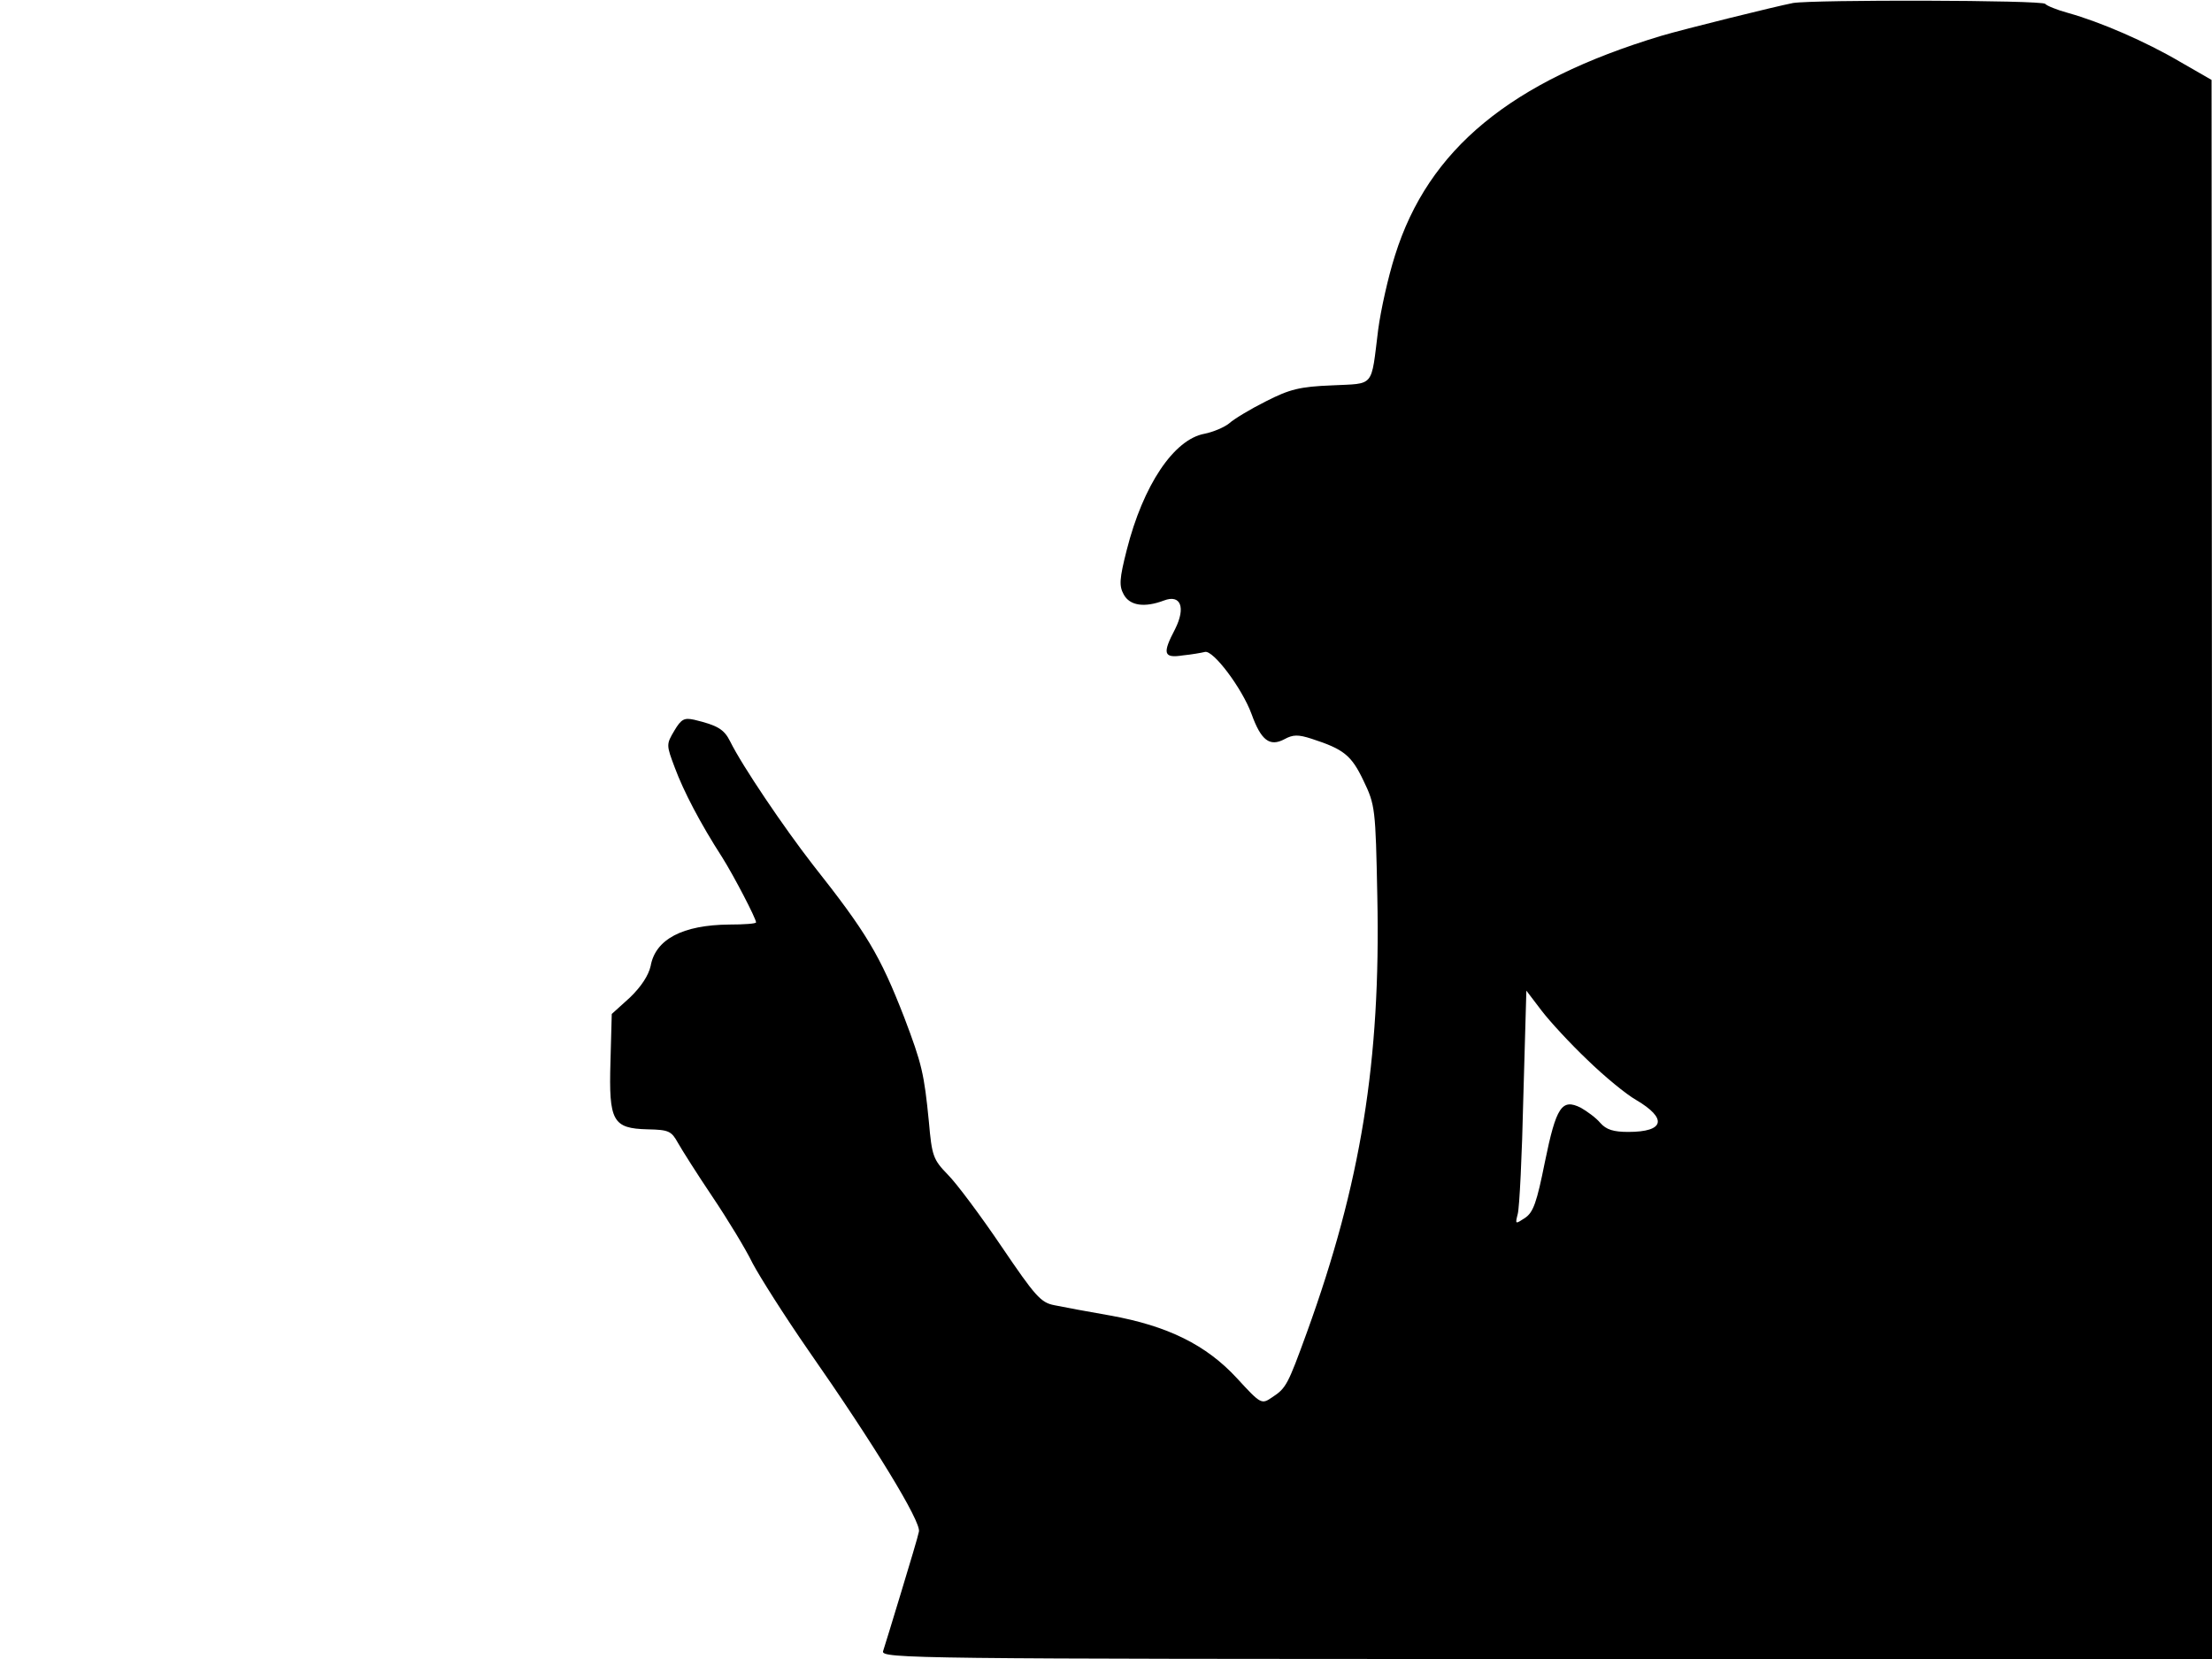 <svg xmlns="http://www.w3.org/2000/svg" width="682.667" height="512" version="1.0" viewBox="0 0 512 384"><path d="M415 .7c-4.1.8-25.1 6-30.5 7.6-34.8 10.5-53.9 26.2-61.6 50.8-1.6 5-3.3 12.7-3.9 17.2-1.7 13.6-.7 12.4-10.7 12.9-7.5.3-9.8.9-15.3 3.7-3.6 1.8-7.4 4.1-8.5 5.1-1.1.9-3.7 2-5.7 2.4-7.1 1.3-14.2 11.9-18 26.9-1.7 6.7-1.8 8.3-.7 10.3 1.4 2.6 4.8 3.1 9.3 1.4 3.9-1.5 5.1 1.6 2.6 6.6-3 5.7-2.7 6.8 1.8 6.1 2-.2 4.3-.6 5.1-.8 1.9-.5 8.6 8.4 10.8 14.4 2.2 6.1 4.2 7.6 7.6 5.8 2-1.1 3.2-1.1 6.3-.1 7.4 2.4 9.2 3.8 12 9.7 2.7 5.6 2.8 6.4 3.2 26.8.8 38.1-3.8 66.4-16.3 100.9-4.4 12.1-4.8 12.9-8 15-2.5 1.7-2.6 1.7-8.2-4.4-7.1-7.7-16-12.1-29.3-14.5-5.2-.9-11.1-2-13-2.4-3.1-.6-4.4-2.1-12.2-13.6-4.8-7.1-10.4-14.6-12.4-16.6-3.4-3.5-3.7-4.3-4.4-12.3-1.1-11.1-1.6-13.3-5.7-24.1-5.6-14.4-8.7-19.6-21.2-35.4-6.6-8.5-16.3-22.8-19.1-28.5-1.4-2.8-2.9-3.7-8.3-5-2.3-.5-3-.2-4.6 2.5-1.9 3.2-1.9 3.3.1 8.6 2 5.4 5.9 12.9 11 20.8 2.7 4.3 7.8 14.1 7.8 15 0 .3-2.8.5-6.2.5-10.8.1-17.1 3.4-18.2 9.6-.5 2.2-2.2 4.8-4.8 7.3l-4.2 3.8-.3 11.1c-.4 13.7.5 15.4 8.6 15.6 4.9.1 5.5.4 7 3.1.9 1.6 4.5 7.3 8 12.5s7.7 12.1 9.3 15.4c1.7 3.2 7.4 12.2 12.8 20 15.5 22.2 26.2 39.8 25.7 42.1-.2 1.1-2.1 7.4-4.1 14s-3.9 12.8-4.2 13.7c-.5 1.7 7.3 1.8 153.5 1.8H512V201.2l-.1-182.7-7.3-4.2c-8-4.7-18.4-9.2-25.9-11.3-2.6-.7-5-1.7-5.3-2.1-.5-.9-53.7-1-58.4-.2m-47.6 244.6c3.9 3.8 9 8 11.3 9.3 7.3 4.3 6.6 7.4-1.8 7.4-3.4 0-5.1-.5-6.5-2.1-1-1.2-3.1-2.7-4.5-3.5-4.4-2.2-5.7-.2-8.3 12.5-1.9 9.5-2.7 11.7-4.6 13-2.3 1.5-2.3 1.5-1.7-.9.4-1.4 1-13.6 1.3-27.1l.7-24.6 3.5 4.6c1.9 2.5 6.7 7.7 10.6 11.4"/></svg>